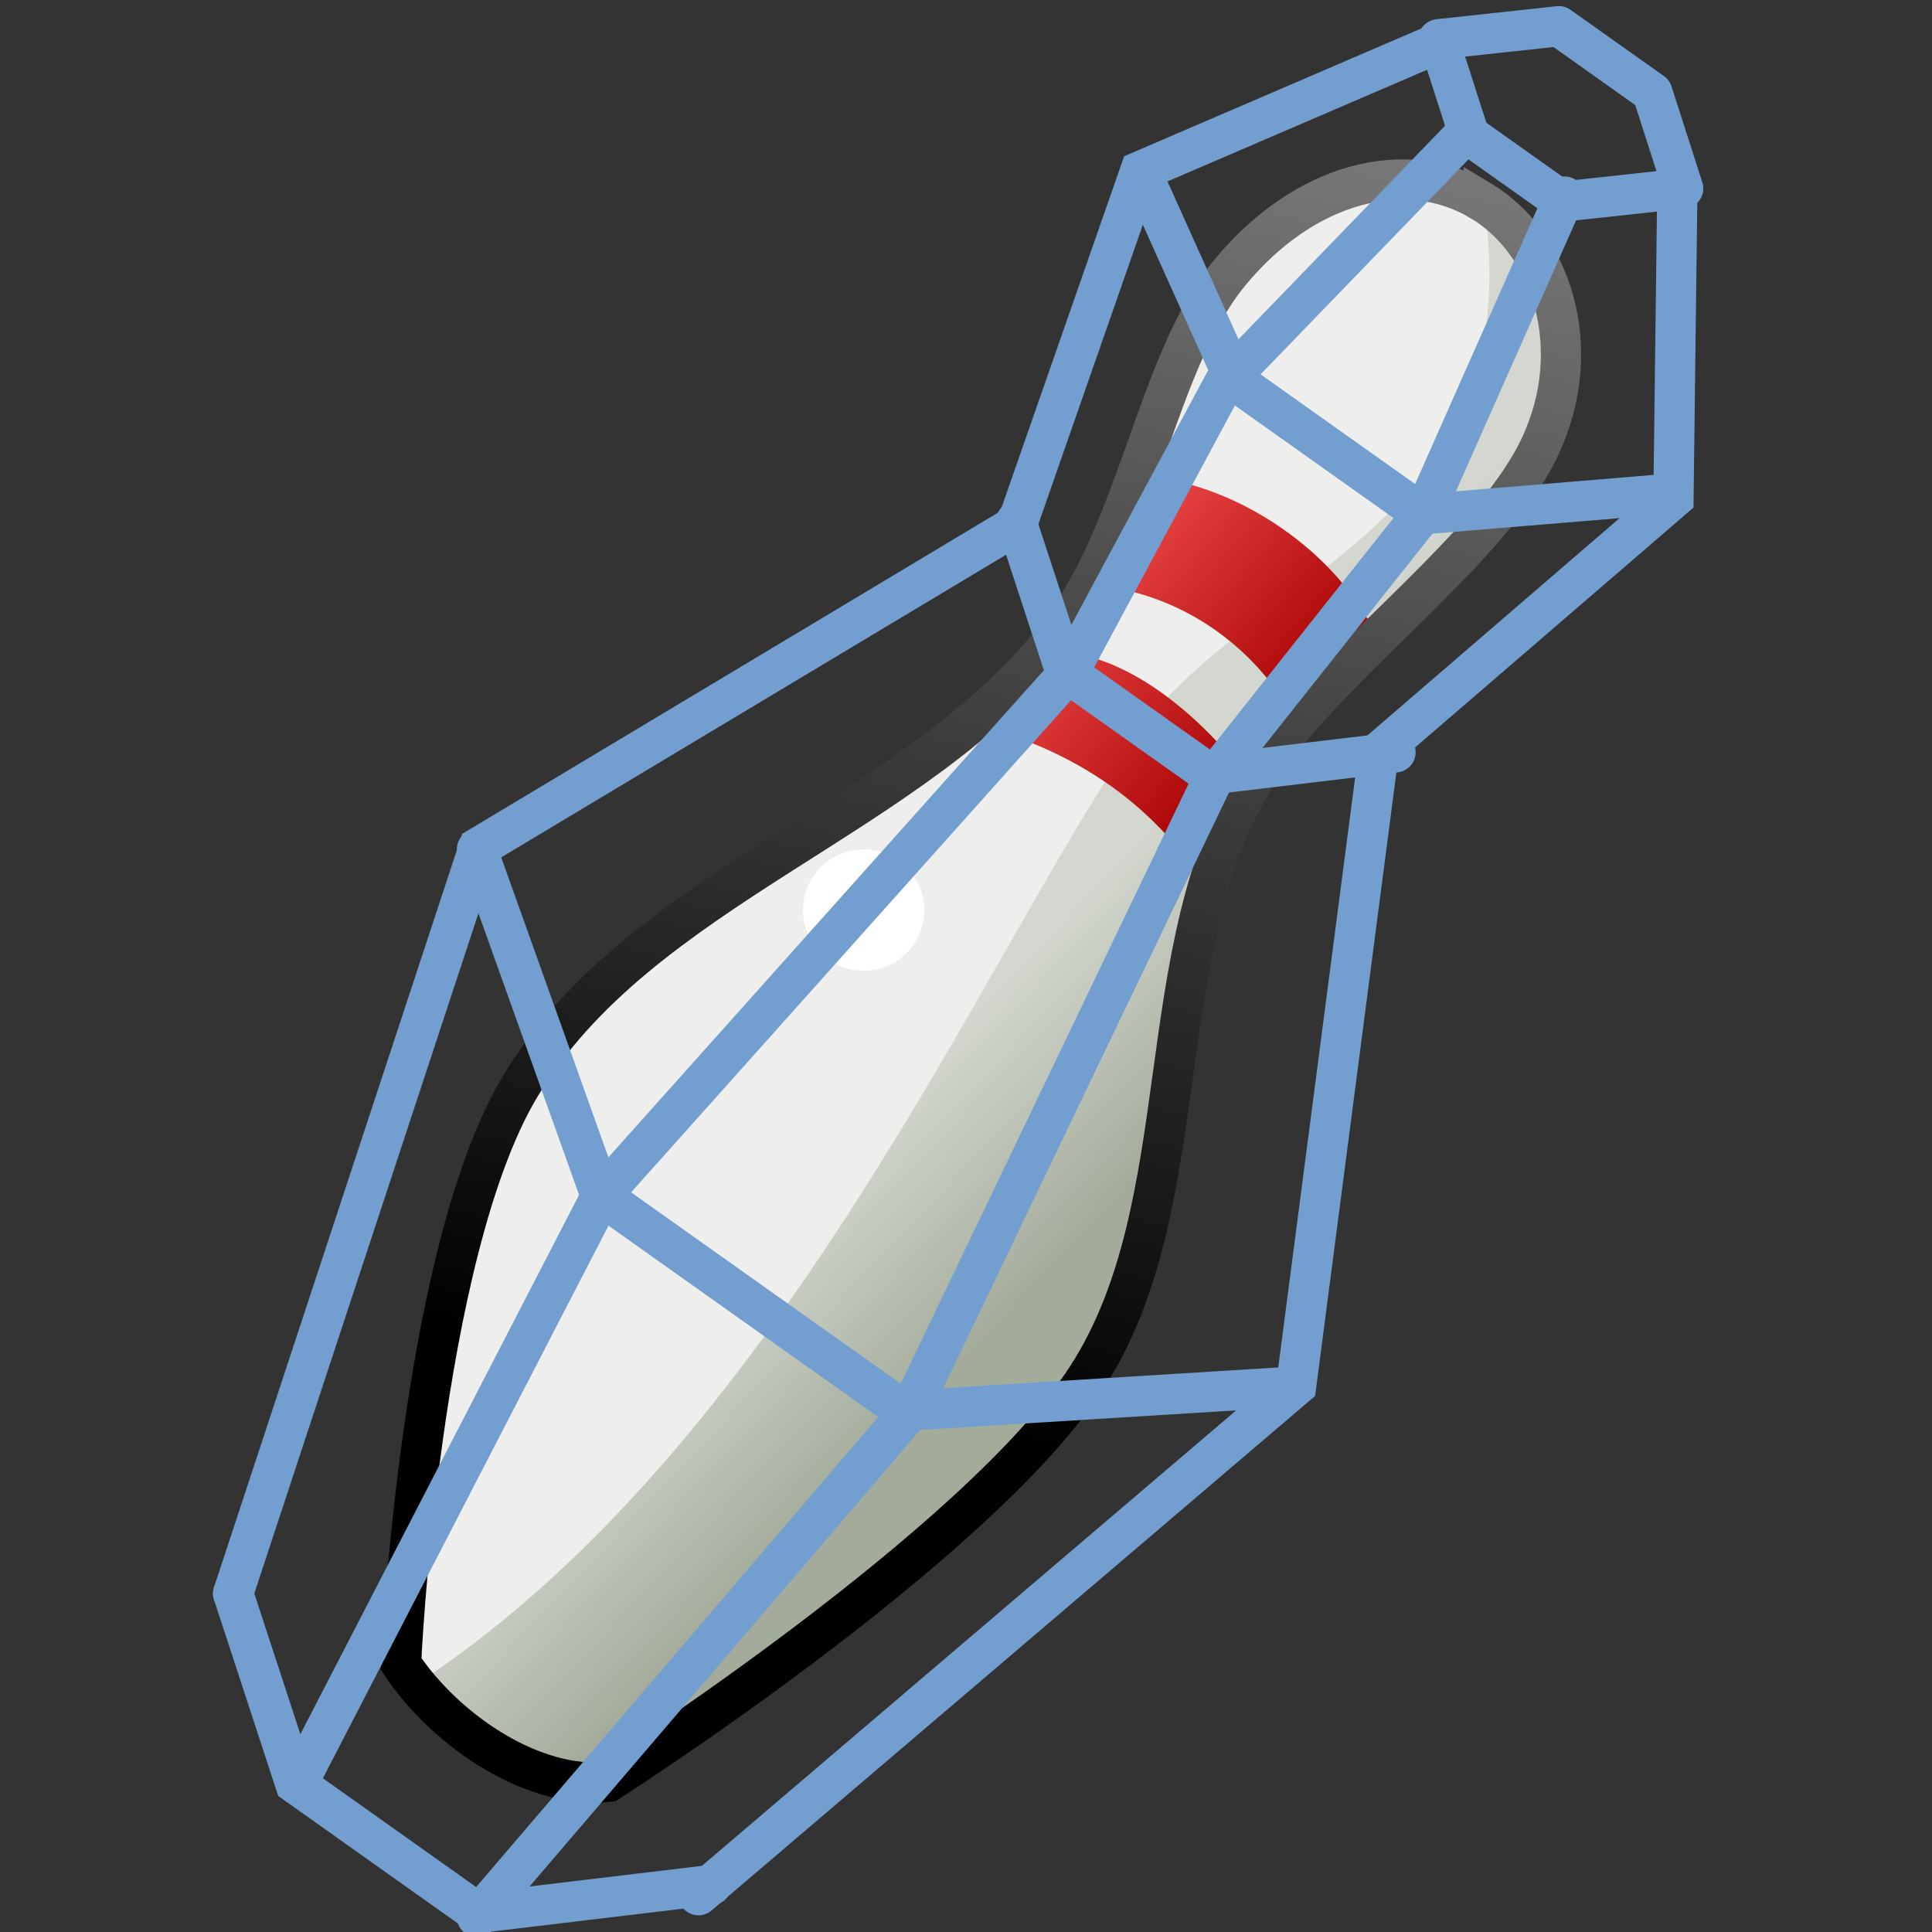 <?xml version="1.0" encoding="UTF-8" standalone="no"?>
<svg
   xmlns:dc="http://purl.org/dc/elements/1.1/"
   xmlns:cc="http://creativecommons.org/ns#"
   xmlns:rdf="http://www.w3.org/1999/02/22-rdf-syntax-ns#"
   xmlns:svg="http://www.w3.org/2000/svg"
   xmlns="http://www.w3.org/2000/svg"
   xmlns:xlink="http://www.w3.org/1999/xlink"
   xmlns:sodipodi="http://sodipodi.sourceforge.net/DTD/sodipodi-0.dtd"
   xmlns:inkscape="http://www.inkscape.org/namespaces/inkscape"
   sodipodi:docname="simproxy.svg"
   inkscape:version="1.0beta1 (fe3e306, 2019-09-17)"
   version="1.1"
   id="svg5246"
   height="48px"
   width="48px">
  <rect width="100%" height="100%" fill="#333333" stroke="none"/>
  <defs
     id="defs5248">
    <linearGradient
       id="linearGradient6660">
      <stop
         id="stop6662"
         offset="0"
         style="stop-color:#fced3e;stop-opacity:1;" />
      <stop
         id="stop6664"
         offset="1"
         style="stop-color:#fcaf3e;stop-opacity:1;" />
    </linearGradient>
    <linearGradient
       id="linearGradient6510">
      <stop
         id="stop6512"
         offset="0"
         style="stop-color:#d3d7cf;stop-opacity:1;" />
      <stop
         id="stop6514"
         offset="1"
         style="stop-color:#a3ac9b;stop-opacity:1;" />
    </linearGradient>
    <linearGradient
       id="linearGradient6426">
      <stop
         id="stop6428"
         offset="0"
         style="stop-color:#767676;stop-opacity:1;" />
      <stop
         id="stop6430"
         offset="1"
         style="stop-color:#000000;stop-opacity:1;" />
    </linearGradient>
    <linearGradient
       id="linearGradient6414">
      <stop
         id="stop6416"
         offset="0"
         style="stop-color:#204a87;stop-opacity:1;" />
      <stop
         id="stop6418"
         offset="1"
         style="stop-color:#0b192e;stop-opacity:1;" />
    </linearGradient>
    <linearGradient
       id="linearGradient6357">
      <stop
         id="stop6359"
         offset="0"
         style="stop-color:#204a87;stop-opacity:1;" />
      <stop
         id="stop6361"
         offset="1"
         style="stop-color:#c7d8f2;stop-opacity:1;" />
    </linearGradient>
    <linearGradient
       id="linearGradient6347">
      <stop
         id="stop6349"
         offset="0"
         style="stop-color:#b7cee7;stop-opacity:1;" />
      <stop
         style="stop-color:#468dd5;stop-opacity:1;"
         offset="0.271"
         id="stop6355" />
      <stop
         id="stop6351"
         offset="1"
         style="stop-color:#194a80;stop-opacity:1;" />
    </linearGradient>
    <linearGradient
       id="linearGradient6242">
      <stop
         id="stop6244"
         offset="0"
         style="stop-color:#f24d4d;stop-opacity:1;" />
      <stop
         id="stop6246"
         offset="1"
         style="stop-color:#a40000;stop-opacity:1" />
    </linearGradient>
    <linearGradient
       gradientTransform="matrix(1.49,1.236,-1.236,1.49,21.244,-19.603)"
       gradientUnits="userSpaceOnUse"
       y2="10.112"
       x2="16.87"
       y1="10.112"
       x1="12.98"
       id="linearGradient6248"
       xlink:href="#linearGradient6242"
       inkscape:collect="always" />
    <linearGradient
       gradientTransform="matrix(1.49,1.236,-1.236,1.49,21.244,-19.603)"
       gradientUnits="userSpaceOnUse"
       y2="10.112"
       x2="16.87"
       y1="10.112"
       x1="12.98"
       id="linearGradient6248-3"
       xlink:href="#linearGradient6242-6"
       inkscape:collect="always" />
    <linearGradient
       id="linearGradient6242-6">
      <stop
         id="stop6244-2"
         offset="0"
         style="stop-color:#f24d4d;stop-opacity:1;" />
      <stop
         id="stop6246-1"
         offset="1"
         style="stop-color:#a40000;stop-opacity:1" />
    </linearGradient>
    <linearGradient
       inkscape:collect="always"
       xlink:href="#linearGradient6242-6"
       id="linearGradient6265"
       gradientUnits="userSpaceOnUse"
       x1="12.98"
       y1="10.112"
       x2="16.87"
       y2="10.112"
       gradientTransform="translate(-12.98,-8.994)" />
    <linearGradient
       id="linearGradient6242-8">
      <stop
         id="stop6244-5"
         offset="0"
         style="stop-color:#f24d4d;stop-opacity:1;" />
      <stop
         id="stop6246-0"
         offset="1"
         style="stop-color:#a40000;stop-opacity:1" />
    </linearGradient>
    <linearGradient
       inkscape:collect="always"
       xlink:href="#linearGradient6242-8"
       id="linearGradient6265-0"
       gradientUnits="userSpaceOnUse"
       x1="12.98"
       y1="10.112"
       x2="16.87"
       y2="10.112"
       gradientTransform="translate(-12.98,-8.994)" />
    <linearGradient
       id="linearGradient6242-0">
      <stop
         id="stop6244-8"
         offset="0"
         style="stop-color:#f24d4d;stop-opacity:1;" />
      <stop
         id="stop6246-13"
         offset="1"
         style="stop-color:#a40000;stop-opacity:1" />
    </linearGradient>
    <linearGradient
       inkscape:collect="always"
       xlink:href="#linearGradient6242-0"
       id="linearGradient6265-5"
       gradientUnits="userSpaceOnUse"
       x1="12.98"
       y1="10.112"
       x2="16.87"
       y2="10.112"
       gradientTransform="translate(-12.98,-8.994)" />
    <linearGradient
       id="linearGradient6242-81">
      <stop
         id="stop6244-89"
         offset="0"
         style="stop-color:#f24d4d;stop-opacity:1;" />
      <stop
         id="stop6246-09"
         offset="1"
         style="stop-color:#a40000;stop-opacity:1" />
    </linearGradient>
    <linearGradient
       inkscape:collect="always"
       xlink:href="#linearGradient6242-81"
       id="linearGradient6265-7"
       gradientUnits="userSpaceOnUse"
       x1="12.98"
       y1="10.112"
       x2="16.87"
       y2="10.112"
       gradientTransform="translate(-12.98,-8.994)" />
    <linearGradient
       id="linearGradient6242-2">
      <stop
         id="stop6244-9"
         offset="0"
         style="stop-color:#f24d4d;stop-opacity:1;" />
      <stop
         id="stop6246-6"
         offset="1"
         style="stop-color:#a40000;stop-opacity:1" />
    </linearGradient>
    <linearGradient
       inkscape:collect="always"
       xlink:href="#linearGradient6242-2"
       id="linearGradient6265-75"
       gradientUnits="userSpaceOnUse"
       x1="12.98"
       y1="10.112"
       x2="16.87"
       y2="10.112"
       gradientTransform="translate(-12.98,-8.994)" />
    <linearGradient
       id="linearGradient6357-0">
      <stop
         id="stop6359-4"
         offset="0"
         style="stop-color:#204a87;stop-opacity:1;" />
      <stop
         id="stop6361-8"
         offset="1"
         style="stop-color:#c7d8f2;stop-opacity:1;" />
    </linearGradient>
    <linearGradient
       inkscape:collect="always"
       xlink:href="#linearGradient6357-0"
       id="linearGradient6380"
       gradientUnits="userSpaceOnUse"
       x1="10.064"
       y1="25.695"
       x2="10.015"
       y2="27.109" />
    <linearGradient
       id="linearGradient6357-2">
      <stop
         id="stop6359-5"
         offset="0"
         style="stop-color:#204a87;stop-opacity:1;" />
      <stop
         id="stop6361-1"
         offset="1"
         style="stop-color:#c7d8f2;stop-opacity:1;" />
    </linearGradient>
    <linearGradient
       inkscape:collect="always"
       xlink:href="#linearGradient6357-2"
       id="linearGradient6380-0"
       gradientUnits="userSpaceOnUse"
       x1="10.064"
       y1="25.695"
       x2="10.015"
       y2="27.109" />
    <linearGradient
       gradientTransform="matrix(1.49,1.236,-1.236,1.49,21.244,-19.603)"
       gradientUnits="userSpaceOnUse"
       y2="20.514"
       x2="20.542"
       y1="4.857"
       x1="12.359"
       id="linearGradient6432"
       xlink:href="#linearGradient6426"
       inkscape:collect="always" />
    <linearGradient
       id="linearGradient6426-2">
      <stop
         id="stop6428-0"
         offset="0"
         style="stop-color:#767676;stop-opacity:1;" />
      <stop
         id="stop6430-1"
         offset="1"
         style="stop-color:#000000;stop-opacity:1;" />
    </linearGradient>
    <linearGradient
       inkscape:collect="always"
       xlink:href="#linearGradient6426-2"
       id="linearGradient6472"
       gradientUnits="userSpaceOnUse"
       x1="12.359"
       y1="4.857"
       x2="20.542"
       y2="20.514"
       gradientTransform="translate(-11.602,-3.686)" />
    <linearGradient
       id="linearGradient6426-4">
      <stop
         id="stop6428-7"
         offset="0"
         style="stop-color:#767676;stop-opacity:1;" />
      <stop
         id="stop6430-5"
         offset="1"
         style="stop-color:#000000;stop-opacity:1;" />
    </linearGradient>
    <linearGradient
       inkscape:collect="always"
       xlink:href="#linearGradient6426-4"
       id="linearGradient6472-8"
       gradientUnits="userSpaceOnUse"
       x1="12.359"
       y1="4.857"
       x2="20.542"
       y2="20.514"
       gradientTransform="translate(-11.602,-3.686)" />
    <linearGradient
       gradientTransform="matrix(1.49,1.236,-1.236,1.49,21.244,-19.603)"
       gradientUnits="userSpaceOnUse"
       y2="15.034"
       x2="19.147"
       y1="14.832"
       x1="16.061"
       id="linearGradient6516"
       xlink:href="#linearGradient6510"
       inkscape:collect="always" />
    <linearGradient
       id="linearGradient6510-9">
      <stop
         id="stop6512-4"
         offset="0"
         style="stop-color:#d3d7cf;stop-opacity:1;" />
      <stop
         id="stop6514-8"
         offset="1"
         style="stop-color:#a3ac9b;stop-opacity:1;" />
    </linearGradient>
    <linearGradient
       inkscape:collect="always"
       xlink:href="#linearGradient6510-9"
       id="linearGradient6539"
       gradientUnits="userSpaceOnUse"
       gradientTransform="matrix(0.774,0.678,-0.615,0.854,3.264,-13.146)"
       x1="17.198"
       y1="15.113"
       x2="20.007"
       y2="14.884" />
  </defs>
  <sodipodi:namedview
     inkscape:snap-global="false"
     inkscape:document-rotation="0"
     inkscape:window-maximized="1"
     inkscape:window-y="-8"
     inkscape:window-x="-8"
     inkscape:window-height="1557"
     inkscape:window-width="2880"
     inkscape:document-units="px"
     inkscape:grid-bbox="true"
     showgrid="true"
     inkscape:current-layer="layer1"
     inkscape:cy="24.28548"
     inkscape:cx="18.826986"
     inkscape:zoom="19.79899"
     inkscape:pageshadow="2"
     inkscape:pageopacity="0.0"
     borderopacity="1.0"
     bordercolor="#666666"
     pagecolor="#ffffff"
     id="base" />
  <g
     inkscape:groupmode="layer"
     inkscape:label="Layer 1"
     id="layer1">
    <g
       style="stroke-width:1.038"
       transform="matrix(0.963,0,0,0.963,0.612,1.242)"
       id="g17642">
      <path
         style="color:#000000;display:inline;overflow:visible;visibility:visible;opacity:1;fill:#eeeeec;stroke:none;stroke-width:1.038;stroke-miterlimit:4;stroke-dasharray:none;marker:none;enable-background:accumulate;stop-opacity:1"
         d="m 37.579,3.897 c 1.926,1.163 2.747,4.053 1.38,6.607 -1.426,2.665 -5.436,5.462 -7.155,8.168 -2.847,4.481 -1.509,11.084 -4.383,15.548 -2.803,4.354 -12.357,10.459 -12.357,10.459 -1.911,0.211 -4.183,-1.288 -5.353,-3.042 0,0 0.47,-10.52 3.057,-14.869 3.099,-5.209 10.206,-6.914 13.907,-11.714 2.095,-2.717 2.514,-6.99 4.41,-9.3 1.924,-2.344 4.566,-3.019 6.494,-1.856 z"
         id="path6140"
         inkscape:connector-curvature="0"
         sodipodi:nodetypes="ssssccssss" />
      <path
         style="opacity:1;fill:url(#linearGradient6516);fill-opacity:1;stroke:none;stroke-width:1.038;stroke-miterlimit:4;stroke-dasharray:none;stop-opacity:1"
         d="m 37.667,4.097 c 1.154,8.312 -6.061,9.292 -9.132,13.769 -3.789,5.524 -9.035,18.048 -18.297,24.207 -0.148,0.296 2.198,2.904 4.661,2.625 2.42,-1.322 7.526,-4.716 10.475,-7.857 4.546,-4.842 3.523,-12.923 7.017,-18.571 1.737,-2.809 4.711,-4.543 6.468,-7.34 1.757,-2.796 0.729,-5.624 -1.193,-6.833 z"
         id="path6422"
         inkscape:connector-curvature="0"
         sodipodi:nodetypes="csccsssc" />
      <path
         style="color:#000000;display:inline;overflow:visible;visibility:visible;opacity:1;fill:url(#linearGradient6248);fill-opacity:1;fill-rule:nonzero;stroke:none;stroke-width:1.038;stroke-miterlimit:4;stroke-dasharray:none;marker:none;enable-background:accumulate;stop-opacity:1"
         d="m 28.518,10.992 c 2.353,-0.023 5.263,1.766 6.357,4.129 l -2.086,2.208 c -0.999,-1.938 -3.021,-3.377 -5.329,-3.531 z"
         id="path6148"
         inkscape:connector-curvature="0"
         sodipodi:nodetypes="ccccc" />
      <path
         style="color:#000000;display:inline;overflow:visible;visibility:visible;opacity:1;fill:url(#linearGradient6248-3);fill-opacity:1;fill-rule:nonzero;stroke:none;stroke-width:1.038;stroke-miterlimit:4;stroke-dasharray:none;marker:none;enable-background:accumulate;stop-opacity:1"
         d="m 26.301,15.505 c 2.088,-0.062 4.092,1.704 5.392,3.455 l -1.133,2.745 c -1.48,-2.352 -3.606,-3.77 -6.596,-4.454 z"
         id="path6156"
         inkscape:connector-curvature="0"
         sodipodi:nodetypes="ccccc" />
      <path
         sodipodi:nodetypes="ssssccssss"
         inkscape:connector-curvature="0"
         id="path6424"
         d="m 37.579,3.897 c 1.926,1.163 2.747,4.053 1.38,6.607 -1.426,2.665 -5.436,5.462 -7.155,8.168 -2.847,4.481 -1.509,11.084 -4.383,15.548 -2.803,4.354 -12.357,10.459 -12.357,10.459 -1.911,0.211 -4.183,-1.288 -5.353,-3.042 0,0 0.47,-10.52 3.057,-14.869 3.099,-5.209 10.206,-6.914 13.907,-11.714 2.095,-2.717 2.514,-6.99 4.41,-9.3 1.924,-2.344 4.566,-3.019 6.494,-1.856 z"
         style="color:#000000;display:inline;overflow:visible;visibility:visible;opacity:1;fill:none;stroke:url(#linearGradient6432);stroke-width:1.038;stroke-linecap:butt;stroke-linejoin:miter;stroke-miterlimit:4;stroke-dasharray:none;stroke-dashoffset:0;stroke-opacity:1;marker:none;enable-background:accumulate;stop-opacity:1" />
      <ellipse
         cy="3.262"
         cx="30.827"
         transform="rotate(39.67)"
         id="path6559"
         style="color:#000000;display:inline;overflow:visible;visibility:visible;opacity:1;fill:#ffffff;fill-opacity:1;fill-rule:nonzero;stroke:none;stroke-width:1.038;stroke-miterlimit:4;stroke-dasharray:none;marker:none;enable-background:accumulate;stop-opacity:1"
         rx="1.565"
         ry="1.565" />
    </g>
    <path
       inkscape:connector-curvature="0"
       id="path17615"
       d="m 5.792,39.59 1.544,4.717 4.536,3.219 5.799,-0.693"
       style="fill:none;fill-rule:evenodd;stroke:#729fcf;stroke-width:1px;stroke-linecap:round;stroke-linejoin:miter;stroke-opacity:1" />
    <path
       sodipodi:nodetypes="cccc"
       style="fill:none;fill-rule:evenodd;stroke:#729fcf;stroke-width:1px;stroke-linecap:round;stroke-linejoin:miter;stroke-opacity:1"
       d="m 11.85,21.1 3.072,8.599 7.54,5.351 9.652,-0.597"
       id="path17617"
       inkscape:connector-curvature="0" />
    <path
       style="fill:none;fill-rule:evenodd;stroke:#729fcf;stroke-width:1px;stroke-linecap:round;stroke-linejoin:miter;stroke-opacity:1"
       d="m 25.248,12.947 1.225,3.741 3.598,2.553 4.6,-0.55"
       id="path17619"
       inkscape:connector-curvature="0" />
    <path
       sodipodi:nodetypes="cccc"
       inkscape:connector-curvature="0"
       id="path17621"
       d="m 28.393,4.363 2.295,5.103 4.664,3.31 6.165,-0.511"
       style="fill:none;fill-rule:evenodd;stroke:#729fcf;stroke-width:1px;stroke-linecap:round;stroke-linejoin:miter;stroke-opacity:1" />
    <path
       sodipodi:nodetypes="ccccc"
       inkscape:connector-curvature="0"
       id="path17625"
       d="M 5.792,39.59 11.901,21.049 25.263,13.039 28.328,4.255 35.777,1.051"
       style="fill:none;fill-rule:evenodd;stroke:#729fcf;stroke-width:1px;stroke-linecap:round;stroke-linejoin:miter;stroke-opacity:1" />
    <path
       sodipodi:nodetypes="ccccc"
       inkscape:connector-curvature="0"
       id="path17627"
       d="M 7.38,44.335 14.946,29.694 26.541,16.724 30.411,9.52 36.416,3.311"
       style="fill:none;fill-rule:evenodd;stroke:#729fcf;stroke-width:1px;stroke-linecap:round;stroke-linejoin:miter;stroke-opacity:1" />
    <path
       sodipodi:nodetypes="ccccc"
       inkscape:connector-curvature="0"
       id="path17629"
       d="M 11.851,47.627 22.61,35.049 30.176,19.279 35.422,12.664 38.872,4.884"
       style="fill:none;fill-rule:evenodd;stroke:#729fcf;stroke-width:1px;stroke-linecap:round;stroke-linejoin:miter;stroke-opacity:1" />
    <path
       sodipodi:nodetypes="ccccc"
       inkscape:connector-curvature="0"
       id="path17631"
       d="m 17.353,47.086 14.85,-12.659 2.051,-15.738 7.323,-6.31 0.096,-7.692"
       style="fill:none;fill-rule:evenodd;stroke:#729fcf;stroke-width:1px;stroke-linecap:round;stroke-linejoin:miter;stroke-opacity:1" />
    <path
       sodipodi:nodetypes="ccccccc"
       inkscape:connector-curvature="0"
       d="M 41.052,2.299 38.73,0.651 35.737,0.975 36.503,3.36 38.825,5.008 41.818,4.683 Z"
       style="fill:none;fill-rule:evenodd;stroke:#729fcf;stroke-width:1px;stroke-linecap:round;stroke-linejoin:round;stroke-opacity:1"
       id="path17633" />
  </g>
</svg>
